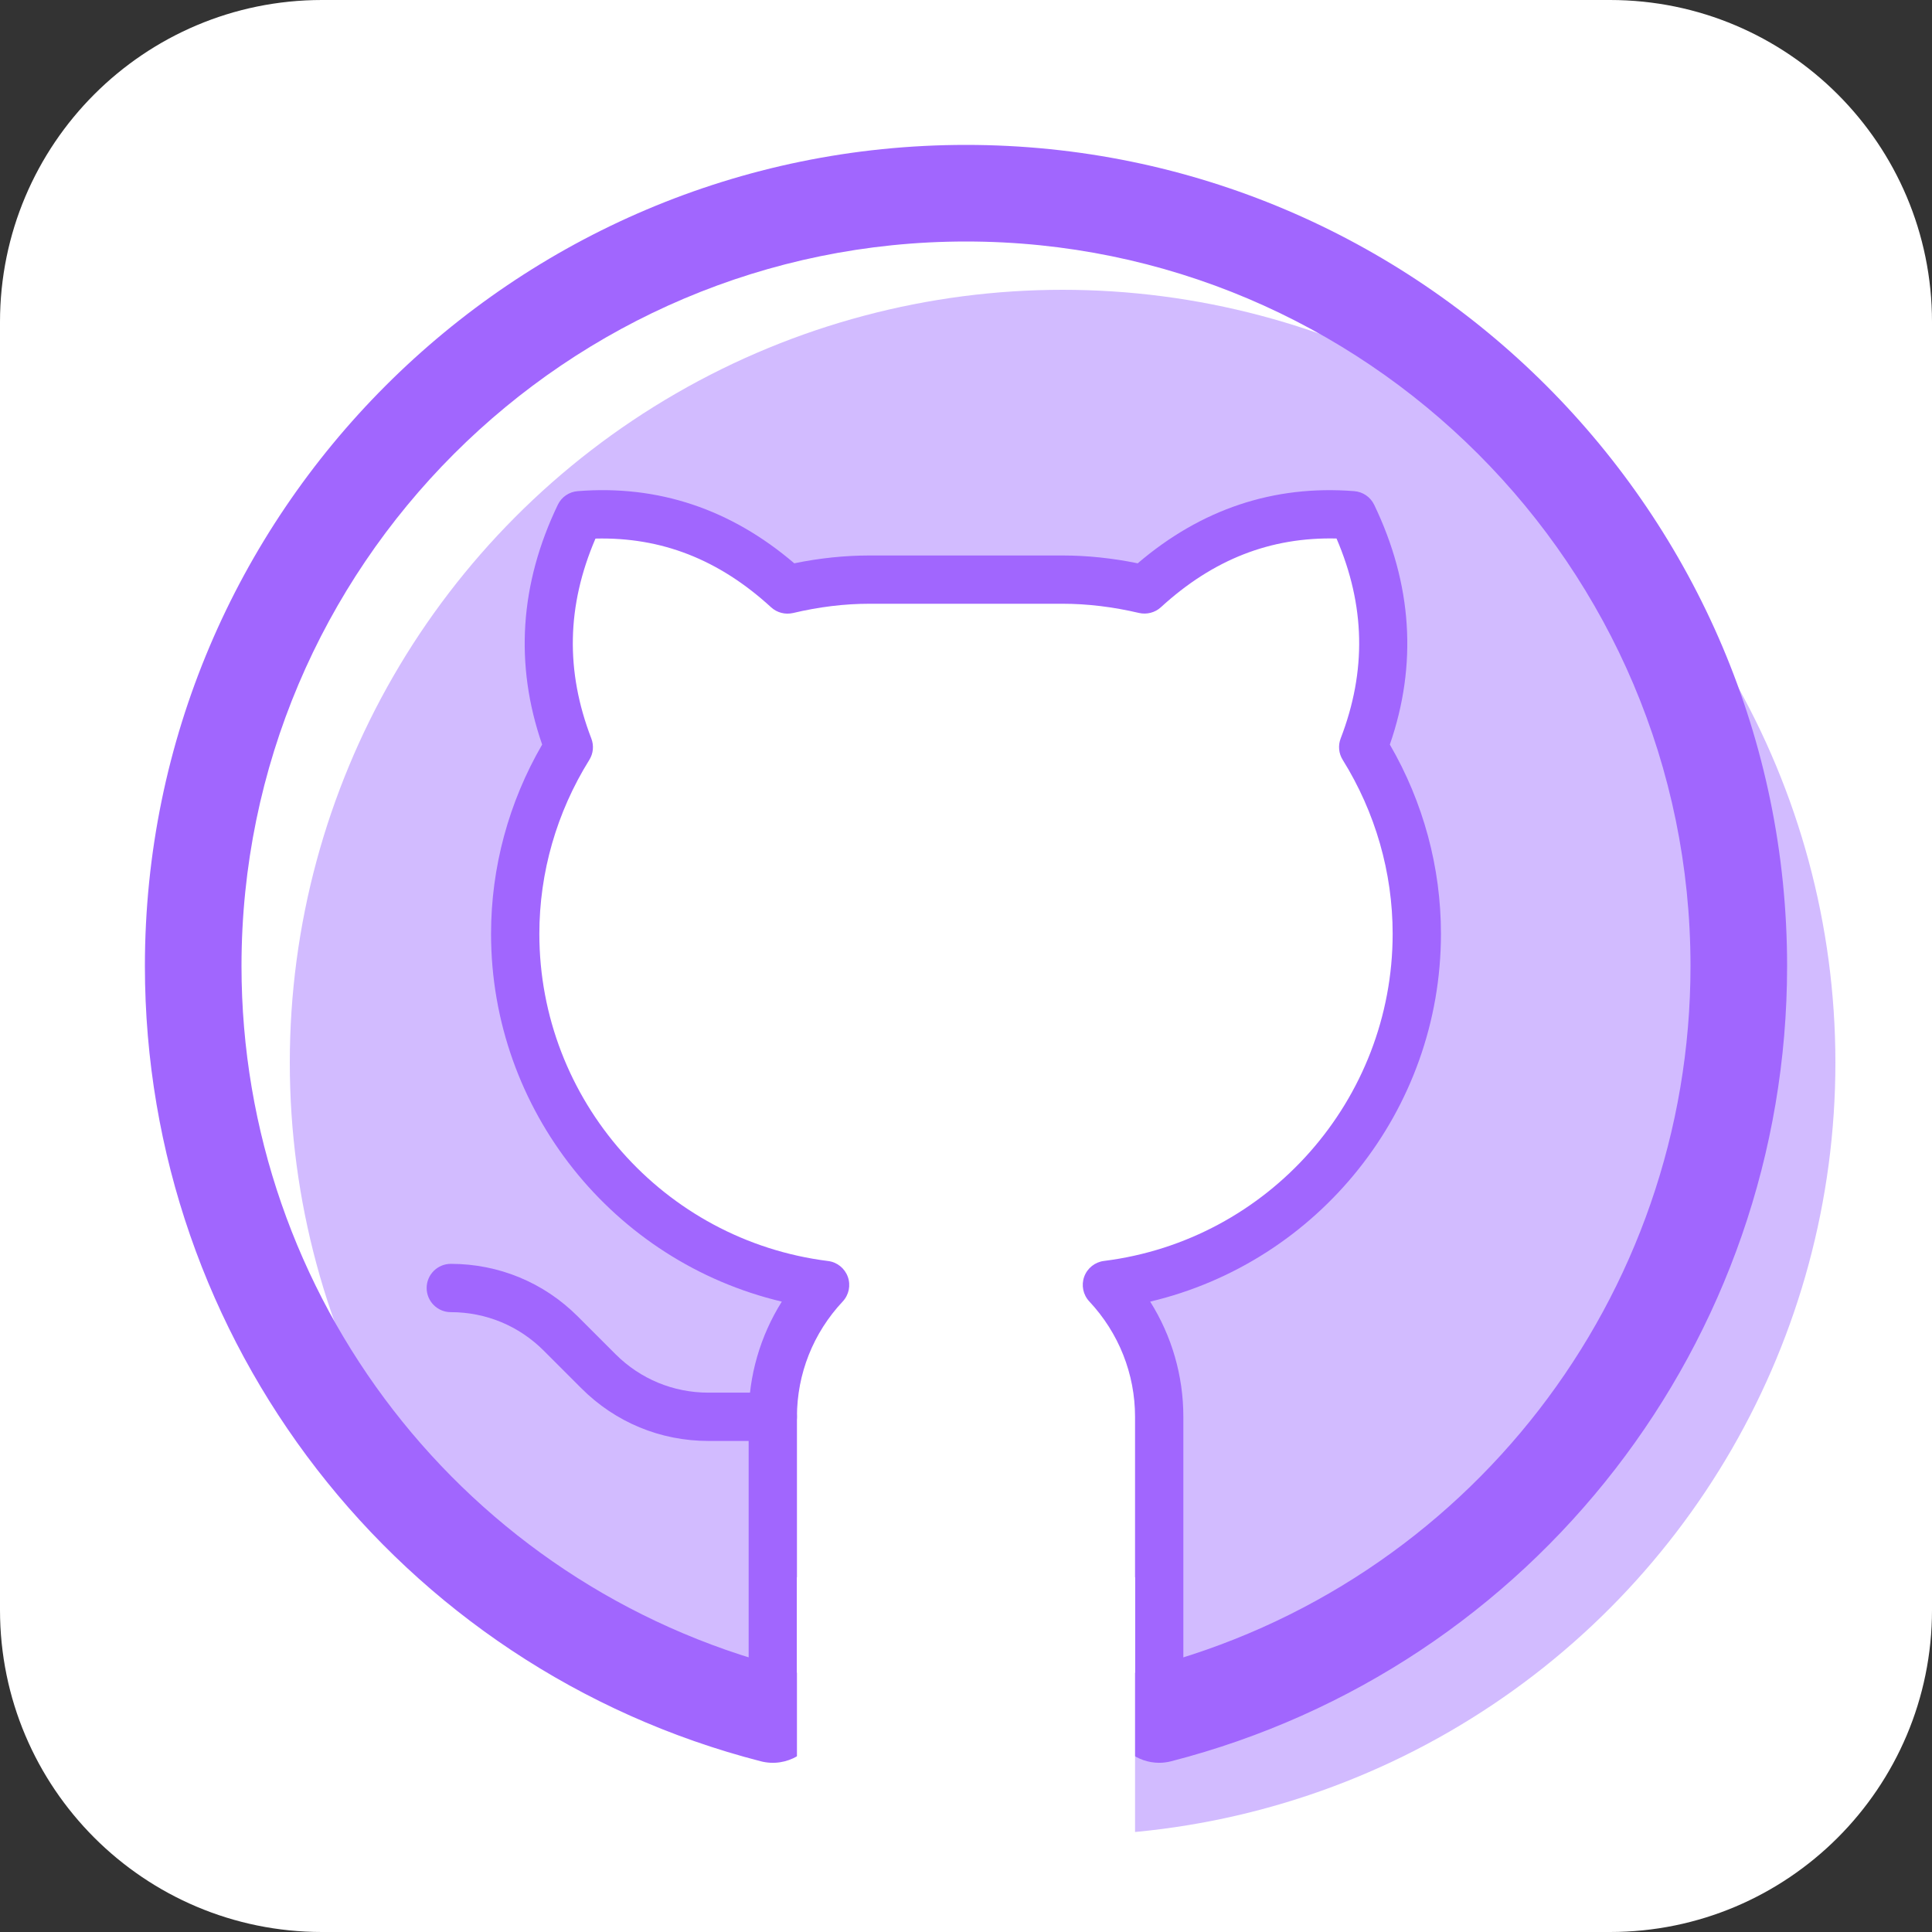 <svg xmlns="http://www.w3.org/2000/svg" enable-background="new 0 0 60 60" viewBox="0 0 60 60" id="github"><rect x="0" y="0" width="60" height="60" fill="#333333" stroke="none"/><g><path fill="#FFF" d="M50,60H10C4.477,60,0,55.523,0,50V10C0,4.477,4.477,0,10,0h40c5.523,0,10,4.477,10,10v40
		C60,55.523,55.523,60,50,60z"></path></g><g><circle cx="33" cy="33" r="24" fill="#D2BBFF"></circle><rect width="7.021" height="3.352" x="19" y="53.244" fill="#FFF"></rect><path fill="#FFF" d="M24,53.244V44c0-1.585,0.619-3.023,1.623-4.095C20.199,39.226,16,34.608,16,29
		c0-2.131,0.616-4.113,1.664-5.798C16.74,20.802,16.846,18.401,18,16c2.578-0.198,4.681,0.681,6.455,2.308
		C25.273,18.114,26.123,18,27,18h6c0.877,0,1.727,0.114,2.545,0.308C37.319,16.681,39.422,15.802,42,16
		c1.154,2.401,1.26,4.802,0.336,7.202C43.384,24.887,44,26.869,44,29c0,5.608-4.199,10.226-9.623,10.905
		C35.381,40.977,36,42.415,36,44v9.244H24z"></path><path fill="#A166FE" d="M35.999,54.745c-0.668,0-1.277-0.45-1.452-1.126c-0.207-0.802,0.276-1.62,1.079-1.827
		C45.561,49.234,52.5,40.273,52.5,30C52.5,17.593,42.407,7.5,30,7.5S7.5,17.593,7.5,30c0,10.273,6.939,19.234,16.874,21.792
		c0.802,0.207,1.285,1.024,1.079,1.827s-1.024,1.285-1.827,1.079C12.365,51.798,4.5,41.643,4.5,30C4.5,15.939,15.939,4.5,30,4.5
		S55.5,15.939,55.5,30c0,11.643-7.865,21.798-19.126,24.697C36.249,54.729,36.123,54.745,35.999,54.745z"></path><path fill="#A166FE" d="M36,53.994c-0.414,0-0.75-0.336-0.75-0.75V44c0-1.332-0.505-2.604-1.421-3.583
		c-0.193-0.206-0.254-0.502-0.158-0.768c0.096-0.265,0.333-0.454,0.612-0.489c5.112-0.64,8.967-5.008,8.967-10.161
		c0-1.903-0.537-3.771-1.551-5.401c-0.125-0.2-0.148-0.446-0.063-0.666c0.806-2.093,0.764-4.127-0.129-6.208
		c-2.046-0.049-3.832,0.647-5.455,2.135c-0.184,0.168-0.438,0.232-0.68,0.177C34.567,18.847,33.769,18.75,33,18.75h-6
		c-0.769,0-1.567,0.097-2.372,0.288c-0.241,0.055-0.496-0.009-0.68-0.177c-1.623-1.488-3.406-2.184-5.455-2.135
		c-0.894,2.08-0.935,4.115-0.129,6.208c0.085,0.22,0.062,0.466-0.063,0.666c-1.015,1.63-1.551,3.498-1.551,5.401
		c0,5.153,3.855,9.521,8.967,10.161c0.28,0.035,0.516,0.224,0.612,0.489c0.096,0.265,0.035,0.562-0.158,0.768
		C25.255,41.396,24.75,42.668,24.75,44v9.244c0,0.414-0.336,0.75-0.75,0.75s-0.75-0.336-0.75-0.75V44c0-1.276,0.36-2.51,1.03-3.577
		c-5.228-1.238-9.03-5.944-9.03-11.423c0-2.061,0.548-4.085,1.587-5.877c-0.86-2.483-0.696-4.987,0.487-7.448
		c0.116-0.241,0.352-0.402,0.618-0.422c2.499-0.2,4.76,0.561,6.725,2.241c0.788-0.162,1.571-0.243,2.333-0.243h6
		c0.762,0,1.545,0.082,2.333,0.243c1.965-1.68,4.224-2.439,6.725-2.241c0.267,0.021,0.502,0.182,0.618,0.422
		c1.183,2.461,1.347,4.965,0.487,7.448c1.04,1.792,1.587,3.816,1.587,5.877c0,5.479-3.802,10.185-9.03,11.423
		c0.67,1.066,1.03,2.3,1.03,3.577v9.244C36.75,53.658,36.414,53.994,36,53.994z"></path><path fill="#A166FE" d="M24,44.75h-2c-1.49,0-2.891-0.58-3.944-1.634l-1.172-1.172c-0.771-0.77-1.794-1.194-2.884-1.194
		c-0.414,0-0.75-0.336-0.75-0.75s0.336-0.75,0.75-0.75c1.49,0,2.891,0.58,3.944,1.634l1.172,1.172
		c0.771,0.77,1.794,1.194,2.884,1.194h2c0.414,0,0.75,0.336,0.75,0.75S24.414,44.75,24,44.75z"></path><rect width="10.165" height="10.5" x="24.917" y="48.816" fill="#FFF" transform="rotate(90 30 54.066)"></rect></g></svg>